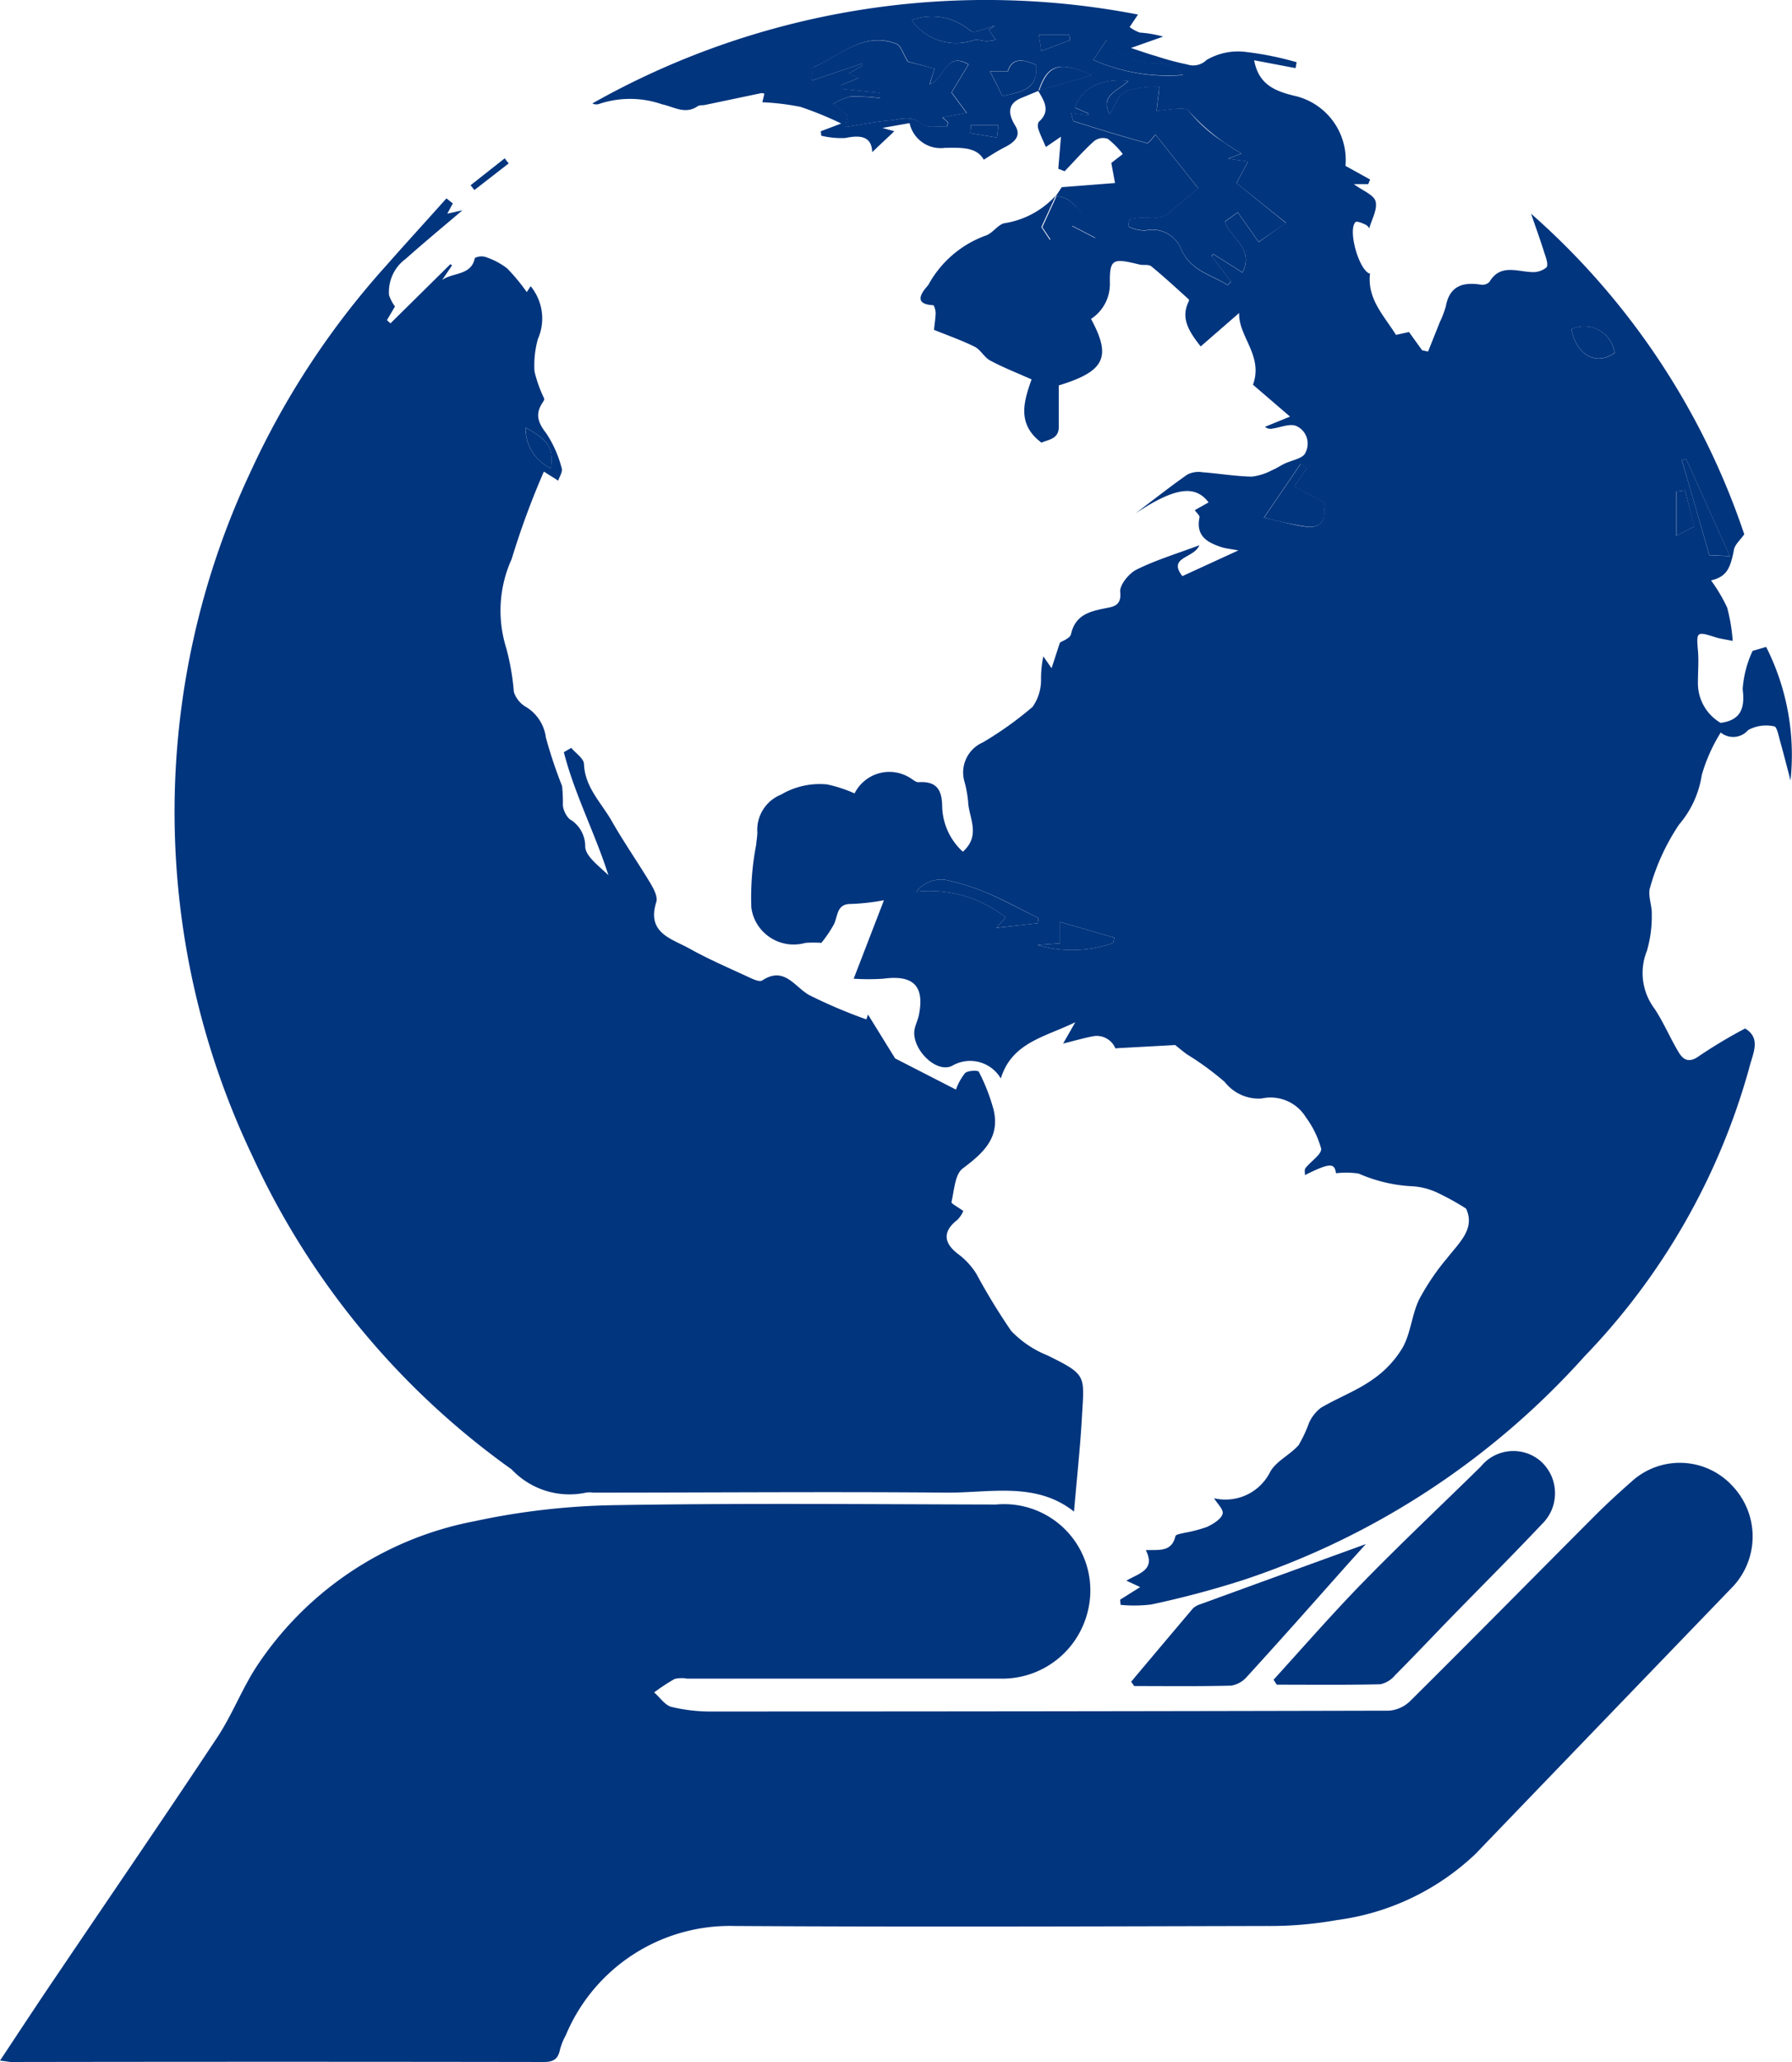 <svg xmlns="http://www.w3.org/2000/svg" width="77.888" height="89.563" viewBox="0 0 77.888 89.563">
  <g id="Group_22038" data-name="Group 22038" transform="translate(-799 -399)">
    <path id="Path_12532" data-name="Path 12532" d="M829.146,407.522l.257-.391,2.317-.18c-.085-.456-.126-.677-.162-.873l.5-.386a3.615,3.615,0,0,0-.654-.661.651.651,0,0,0-.306-.028.665.665,0,0,0-.281.121c-.456.409-.862.873-1.287,1.315l-.276-.108.116-1.393-.656.448c-.111-.257-.229-.5-.317-.752a.457.457,0,0,1,0-.332c.546-.474.242-.919-.023-1.367l2.335-.667c-1.434-.646-1.933-.461-2.317.68l-.759.314c-.556.232-.589.649-.258,1.184.314.494-.087.772-.5.976-.283.147-.551.322-.86.515-.322-.577-1.03-.515-1.681-.515a1.383,1.383,0,0,1-1.544-1.073l-1.179.208.515.144c-.3.288-.638.6-.96.909-.021-.677-.489-.757-1.164-.615a3.7,3.7,0,0,1-1.05-.1l-.021-.193.888-.337a15.114,15.114,0,0,0-1.771-.723,10.881,10.881,0,0,0-1.658-.2l.09-.371a.332.332,0,0,0-.131-.026l-2.456.515c-.1.023-.229,0-.3.046-.556.386-1.03.036-1.562-.075a4.233,4.233,0,0,0-2.729-.018.341.341,0,0,1-.152.021.37.37,0,0,1-.147-.041,34.809,34.809,0,0,1,23.715-3.861l-.363.541a1.546,1.546,0,0,0,.443.242,5.037,5.037,0,0,1,1.014.175l-1.4.494c.425.139.749.257,1.076.348a12,12,0,0,0,1.372.368.8.8,0,0,0,.445.021.814.814,0,0,0,.391-.214,2.7,2.7,0,0,1,1.773-.342,13.535,13.535,0,0,1,2.144.438l-.046.257-1.8-.342c.2,1.089.947,1.357,1.851,1.568a2.859,2.859,0,0,1,2.118,3.019l1.071.594-.082.2H842.1c.378.283.87.463.945.749.09.35-.173.79-.275,1.171a.384.384,0,0,0-.157-.157c-.136-.069-.386-.17-.443-.113-.335.348.136,2.036.6,2.229.044.018.1.015.033,0-.131,1.115.61,1.833,1.128,2.669l.566-.124.571.793.258.054.515-1.287a4.088,4.088,0,0,0,.257-.677c.167-.911.772-1.063,1.544-.937a.418.418,0,0,0,.188-.021.44.44,0,0,0,.162-.1c.458-.772,1.145-.469,1.8-.432a.919.919,0,0,0,.68-.2c.1-.131-.036-.453-.106-.679-.172-.543-.365-1.078-.564-1.655a32.175,32.175,0,0,1,9.267,13.928c-.183.257-.409.45-.45.672-.157.862-.353,1.176-.994,1.331a6.972,6.972,0,0,1,.7,1.179,7.686,7.686,0,0,1,.242,1.449c-.324-.067-.546-.093-.752-.16-.811-.257-.831-.242-.76.569.042.458,0,.924,0,1.385a1.995,1.995,0,0,0,.986,1.766c.813-.108,1.078-.559.958-1.462a4.723,4.723,0,0,1,.432-1.665l.59-.172a10.406,10.406,0,0,1,1.058,5.8c-.142-.543-.278-1.086-.43-1.627-.075-.257-.155-.705-.273-.721a1.627,1.627,0,0,0-1.14.16.852.852,0,0,1-1.189.105,7.247,7.247,0,0,0-.826,1.851,4.286,4.286,0,0,1-.983,2.144,9.436,9.436,0,0,0-1.256,2.718c-.124.345.085.793.067,1.189a5.285,5.285,0,0,1-.214,1.591,2.551,2.551,0,0,0-.162,1.295,2.587,2.587,0,0,0,.494,1.207c.4.6.682,1.287,1.055,1.9.211.353.471.463.893.152a21.658,21.658,0,0,1,1.99-1.189c.721.43.327,1.1.17,1.748a29.282,29.282,0,0,1-7.148,12.492,34.472,34.472,0,0,1-14.842,9.72,41.234,41.234,0,0,1-3.987,1.06,6.092,6.092,0,0,1-1.336.016l-.021-.224.873-.548-.6-.278c.53-.317,1.287-.458.844-1.326.553-.023,1.125.1,1.287-.607.018-.08.257-.111.409-.149a5.828,5.828,0,0,0,.973-.257c.257-.124.6-.327.669-.564.054-.185-.258-.476-.371-.677a2.171,2.171,0,0,0,2.438-1.145c.258-.469.865-.739,1.236-1.163a5.62,5.62,0,0,0,.45-.96,1.728,1.728,0,0,1,.515-.659c.728-.43,1.544-.734,2.224-1.212a4.452,4.452,0,0,0,1.339-1.416c.35-.633.394-1.431.716-2.09a10.323,10.323,0,0,1,1.223-1.8c.528-.674,1.218-1.269.811-2.139a11.4,11.4,0,0,0-1.2-.667,2.972,2.972,0,0,0-1.223-.306,6.588,6.588,0,0,1-2.247-.548,3.809,3.809,0,0,0-.983-.013c-.062-.448-.258-.466-1.349.08,0-.124-.026-.242.021-.3.231-.3.718-.607.682-.852a4.149,4.149,0,0,0-.661-1.357,1.8,1.8,0,0,0-1.928-.818,1.85,1.85,0,0,1-.888-.16,1.873,1.873,0,0,1-.71-.556,12.5,12.5,0,0,0-1.64-1.2c-.2-.144-.389-.306-.515-.407l-2.456.134c-.052,0-.136.026-.149,0a.884.884,0,0,0-.394-.427.87.87,0,0,0-.574-.087c-.371.069-.734.175-1.3.317l.53-.927c-1.346.654-2.754.88-3.238,2.443a1.544,1.544,0,0,0-2.113-.551c-.713.355-1.8-.772-1.632-1.6.044-.2.139-.394.183-.595.257-1.269-.232-1.766-1.545-1.588a9.8,9.8,0,0,1-1.287,0l1.315-3.408a9.8,9.8,0,0,1-1.4.16c-.669-.021-.592.515-.772.88a5.229,5.229,0,0,1-.548.811,5.164,5.164,0,0,0-.69,0,1.863,1.863,0,0,1-1.534-.232,1.883,1.883,0,0,1-.556-.566,1.843,1.843,0,0,1-.265-.746,12.129,12.129,0,0,1,.211-2.713c.015-.175.046-.353.052-.528a1.65,1.65,0,0,1,1.03-1.655,3.306,3.306,0,0,1,2-.443,5.961,5.961,0,0,1,1.195.391,1.677,1.677,0,0,1,.438-.548,1.646,1.646,0,0,1,.62-.324,1.691,1.691,0,0,1,1.359.2c.116.072.257.193.36.185.726-.046,1.014.257,1.03,1.011a2.756,2.756,0,0,0,.9,2.01c.8-.721.257-1.472.229-2.175a5.024,5.024,0,0,0-.172-.916,1.423,1.423,0,0,1,.811-1.658,15.214,15.214,0,0,0,2.162-1.544,2.026,2.026,0,0,0,.368-1.151,4.712,4.712,0,0,1,.1-1.043l.358.515c.126-.384.231-.713.363-1.112.1-.07.44-.183.481-.366.19-.847.821-.994,1.524-1.133.317-.062.679-.108.615-.7-.033-.3.376-.808.71-.973.839-.417,1.75-.69,2.731-1.058-.229.577-1.393.5-.739,1.341l2.435-1.117c-.35-.064-.535-.08-.71-.134-.628-.2-1.153-.484-.98-1.3.015-.085-.129-.2-.206-.314l.6-.337c-.608-.806-1.524-.613-3.182.481.752-.569,1.49-1.151,2.26-1.691a1.074,1.074,0,0,1,.656-.1c.716.054,1.428.175,2.142.191a2.524,2.524,0,0,0,.89-.283c.183-.075.35-.191.531-.278.314-.152.806-.227.906-.466a.854.854,0,0,0,.1-.335.833.833,0,0,0-.512-.847c-.286-.1-.669.072-1.012.121a.354.354,0,0,1-.173,0,.35.35,0,0,1-.154-.077l1.089-.443-1.611-1.385c.461-1.264-.644-2.1-.6-3.117l-1.673,1.454c-.548-.69-.873-1.254-.515-1.967,0-.021.015-.064,0-.075-.538-.484-1.068-.978-1.629-1.436-.118-.1-.35-.039-.515-.08-1.138-.275-1.308-.278-1.287.819a1.808,1.808,0,0,1-.821,1.544c.9,1.658.6,2.278-1.4,2.888v1.8c0,.528-.44.551-.754.685-1.1-.816-.747-1.833-.43-2.746-.636-.286-1.233-.515-1.8-.821-.258-.136-.412-.466-.667-.595-.551-.275-1.138-.479-1.771-.736,0-.1.057-.412.07-.726,0-.118-.064-.342-.105-.345-1.053-.049-.288-.772-.211-.885a4.631,4.631,0,0,1,2.489-2.139c.312-.1.556-.515.852-.543a3.809,3.809,0,0,0,2.2-1.2q-.313.684-.631,1.375l.368.551.939-.61,1.03.533a1.259,1.259,0,0,0-.35-.821C830.1,408.153,829.836,407.535,829.146,407.522Zm10.005,1.156L837,406.956c.193-.363.34-.641.5-.937l-.867-.121.59-.232a8.877,8.877,0,0,1-2.317-1.864c-.054-.09-.324-.08-.494-.072-.293.015-.584.064-.885.1.049-.438.08-.687.121-1.061a4.459,4.459,0,0,0-1.472.2c-.319.167-.466.656-.687,1-.453-.829.4-1.03.813-1.452-1.194-.129-2.059.319-2.317,1.169l.6.257-.021.072-.754-.1c.059.183.07.342.124.358,1.05.335,2.1.659,3.169.947.085.026.257-.239.376-.368l1.858,2.329-1.369,1.156a1.508,1.508,0,0,1-.857.116,3.356,3.356,0,0,0-.752.077.6.6,0,0,0-.036.324,1.712,1.712,0,0,0,.713.165,1.343,1.343,0,0,1,1.544.772c.407.983,1.315,1.138,2.041,1.6l.142-.149-.85-1.117.075-.085,1.271.8c.546-1.068-.569-1.506-.757-2.211l.553-.4.908,1.287Zm-15.274-6.693-1.156-.312c-.2-.314-.291-.682-.5-.772-1.418-.554-2.422.515-3.568,1-.085.036-.067.319-.116.6l2.208-.747.031.07-.623.371.435.188-.772.312.051.167,1.66.17-.023.224a8.964,8.964,0,0,0-1.287-.064,2.551,2.551,0,0,0-.757.332l.644.479-.1.515c.677-.106,1.287-.234,1.894-.283.474-.039.947-.257,1.437.154.224.193.713.08,1.083.106l.052-.178-.244-.216,1.05-.2-.656-.885.739-1.22c-1.006-.592-1.03.641-1.694.862Zm14.314,19.5c.659.147,1.259.327,1.871.4.4.046.772-.116.744-.656a1.392,1.392,0,0,1,.052-.386l-1.356-.708.553-.793-.273-.191Zm-11.632,17.82,1.8-.2.039-.221c-.739-.366-1.467-.772-2.224-1.089a9.536,9.536,0,0,0-1.635-.533,1.348,1.348,0,0,0-.8.01,1.362,1.362,0,0,0-.654.463,5.339,5.339,0,0,1,3.887,1.117Zm-.322-39.01.257-.178c-.36.085-.88.363-1.058.221a2.557,2.557,0,0,0-2.556-.461,2.377,2.377,0,0,0,2.7.87c.185-.054.412.057.615.036.314-.031.623-.111.934-.17l-.458.324Zm4.536,1.308a8.038,8.038,0,0,0,3.9.661,1.637,1.637,0,0,0-1.03-.515,2.568,2.568,0,0,1-2.291-1.014Zm25.771,17.339-.193.036c.4,1.357.79,2.716,1.2,4.142l.891.041c-.667-1.485-1.284-2.854-1.9-4.224Zm-28.2,21.107a5.3,5.3,0,0,0,3.3-.09l.046-.229-2.36-.682v.929Zm-1.521-36.873c.772-.18,1.581-.257,1.459-1.362-.494-.216-1.03-.368-1.23.286h-.772l.309.6C826.675,402.863,826.747,403.028,826.822,403.177ZM851.556,413.3c.221,1.135,1.086,1.606,1.879,1.03a1.345,1.345,0,0,0-.224-.577,1.37,1.37,0,0,0-.456-.412,1.347,1.347,0,0,0-.595-.165A1.363,1.363,0,0,0,851.556,413.3Zm4.939,7-.376.054v1.918l.772-.4ZM825.46,404.436l-.028.35,1.158.19.062-.541Zm4.312-3.691-.039-.229H828.41c.031.206.059.386.105.7Z" transform="translate(15.744 0)" fill="#01357e"/>
    <path id="Path_12533" data-name="Path 12533" d="M814.044,402.57l-.239.445.656-.147c-.867.739-1.681,1.411-2.466,2.111a1.766,1.766,0,0,0-.566.693,1.789,1.789,0,0,0-.157.88,1.809,1.809,0,0,0,.258.494l-.348.592.152.142,2.607-2.574.069.057-.43.633c.471-.34,1.269-.183,1.421-.955a.621.621,0,0,1,.45-.049,3.129,3.129,0,0,1,.955.5,8.155,8.155,0,0,1,.852,1.03l.17-.257a2.225,2.225,0,0,1,.481,1.1,2.185,2.185,0,0,1-.165,1.187,4.241,4.241,0,0,0-.149,1.416,5.558,5.558,0,0,0,.425,1.184.3.3,0,0,1-.057.144c-.355.515-.224.891.147,1.367a4.993,4.993,0,0,1,.667,1.511c.049.152-.1.371-.152.538l-.623-.394a34.887,34.887,0,0,0-1.4,3.8,5.419,5.419,0,0,0-.237,3.861,10.469,10.469,0,0,1,.332,1.91,1.163,1.163,0,0,0,.5.636,1.824,1.824,0,0,1,.893,1.351,20.418,20.418,0,0,0,.705,2.106,7.15,7.15,0,0,1,.033.847,1.035,1.035,0,0,0,.288.584,1.342,1.342,0,0,1,.5.5,1.356,1.356,0,0,1,.183.682c0,.435.61.862,1.009,1.259-.577-1.817-1.47-3.514-1.938-5.346l.322-.188c.193.234.546.461.553.7.041,1.03.772,1.7,1.225,2.51.515.9,1.1,1.74,1.635,2.625.155.257.358.625.283.862-.43,1.354.674,1.591,1.444,2.023.852.474,1.755.86,2.641,1.272.16.072.407.18.515.113.965-.631,1.39.257,2.041.631a22.017,22.017,0,0,0,2.489,1.058l.072-.211,1.179,1.907,2.644,1.354a2.42,2.42,0,0,1,.4-.721c.129-.111.561-.124.594-.054a8.341,8.341,0,0,1,.641,1.645c.291,1.22-.445,1.884-1.341,2.556-.342.257-.368.952-.489,1.459-.015.067.257.2.515.389a1.289,1.289,0,0,1-.258.384c-.644.5-.615,1.006.052,1.5a3.133,3.133,0,0,1,.772.844,27.781,27.781,0,0,0,1.514,2.481,4.494,4.494,0,0,0,1.57,1.06c1.743.855,1.606.873,1.506,2.669-.075,1.346-.224,2.692-.345,4.119-1.663-1.318-3.665-.806-5.565-.824-5.112-.044-10.224,0-15.333,0a1.051,1.051,0,0,0-.312,0,3.447,3.447,0,0,1-3.23-1.006,34.3,34.3,0,0,1-11.277-13.63,34.7,34.7,0,0,1-.08-29.694,35.507,35.507,0,0,1,5.92-8.991c.857-.973,1.735-1.931,2.6-2.9Zm4.265,11.5c.106-.883-.09-1.2-1.1-1.766a1.87,1.87,0,0,0,1.1,1.766Z" transform="translate(4.637 5.267)" fill="#01357e"/>
    <path id="Path_12534" data-name="Path 12534" d="M799,449.657c.883-1.331,1.714-2.6,2.574-3.861,2.291-3.393,4.61-6.77,6.87-10.183.656-.988,1.081-2.129,1.735-3.117a14.613,14.613,0,0,1,9.434-6.268,31.172,31.172,0,0,1,6.1-.7c5.526-.093,11.055-.039,16.582-.028a3.747,3.747,0,0,1,3.974,4.68,3.82,3.82,0,0,1-3.794,2.883H828.864a1.316,1.316,0,0,0-.54.013,8.431,8.431,0,0,0-.893.587c.258.216.469.556.754.628a7.242,7.242,0,0,0,1.776.2q14.707,0,29.411-.036a1.479,1.479,0,0,0,.922-.42c2.664-2.643,5.3-5.315,7.956-7.979.533-.535,1.089-1.048,1.655-1.544a3.107,3.107,0,0,1,4.412.2,3.187,3.187,0,0,1-.077,4.435q-5.56,5.765-11.115,11.537a10.775,10.775,0,0,1-6.018,2.867,16.58,16.58,0,0,1-3.027.257c-7.722.018-15.444.046-23.167,0a7.728,7.728,0,0,0-7.321,4.744,2.777,2.777,0,0,0-.258.649c-.087.4-.291.515-.705.515q-11.583-.019-23.154,0C799.347,449.706,799.224,449.68,799,449.657Z" transform="translate(0 38.855)" fill="#01357e"/>
    <path id="Path_12535" data-name="Path 12535" d="M820.505,433.423c1.287-1.416,2.551-2.865,3.889-4.237,1.673-1.712,3.411-3.346,5.125-5.03a1.771,1.771,0,0,1,.569-.463,1.824,1.824,0,0,1,.7-.2,1.811,1.811,0,0,1,1.359.466,1.907,1.907,0,0,1,.438.62,1.889,1.889,0,0,1,0,1.485,1.907,1.907,0,0,1-.437.62c-1.287,1.364-2.613,2.685-3.92,4.026-.816.839-1.619,1.691-2.445,2.52a1.145,1.145,0,0,1-.631.389c-1.5.036-3.006.018-4.51.018Z" transform="translate(33.85 38.543)" fill="#01357e"/>
    <path id="Path_12536" data-name="Path 12536" d="M818.1,431.036q1.336-1.591,2.682-3.181a.836.836,0,0,1,.337-.188c2.4-.875,4.8-1.745,7.182-2.61-.312.345-.682.754-1.05,1.166-1.369,1.544-2.729,3.076-4.118,4.595a1.136,1.136,0,0,1-.687.389c-1.406.036-2.811.018-4.216.018Z" transform="translate(30.066 41.015)" fill="#01357e"/>
    <path id="Path_12537" data-name="Path 12537" d="M806.946,402.841l1.483-1.169.173.221-1.49,1.156Z" transform="translate(12.507 4.206)" fill="#01357e"/>
    <path id="Path_12538" data-name="Path 12538" d="M826.429,406.559l-1.189.816-.909-1.287-.553.4c.188.705,1.3,1.143.757,2.211l-1.272-.8-.074.085.849,1.117-.142.149c-.726-.466-1.635-.62-2.041-1.6a1.346,1.346,0,0,0-1.544-.772,1.71,1.71,0,0,1-.713-.165.607.607,0,0,1,.036-.324,3.512,3.512,0,0,1,.751-.077,1.509,1.509,0,0,0,.857-.116l1.369-1.156-1.858-2.329c-.126.129-.291.394-.376.368-1.066-.288-2.119-.613-3.169-.947-.054-.015-.064-.175-.124-.358l.754.1.021-.072-.6-.257c.258-.849,1.12-1.287,2.317-1.169-.417.432-1.267.623-.813,1.452.221-.342.368-.831.687-1a4.468,4.468,0,0,1,1.472-.2c-.041.373-.072.623-.121,1.061.3-.033.592-.082.885-.1.17,0,.44-.018.494.072a6.336,6.336,0,0,0,1.568,1.4,6.068,6.068,0,0,0,.749.469l-.589.232.867.121c-.16.3-.306.574-.5.937Z" transform="translate(28.467 2.132)" fill="#01357e"/>
    <path id="Path_12539" data-name="Path 12539" d="M818.053,400.913l-.224.682c.667-.221.688-1.454,1.694-.862l-.739,1.22.656.885-1.05.2.245.216-.052.178c-.371-.026-.86.088-1.084-.105-.489-.425-.963-.193-1.436-.155-.613.049-1.218.178-1.895.283l.1-.515-.644-.479a2.581,2.581,0,0,1,.757-.332,8.984,8.984,0,0,1,1.287.064l.023-.224-1.66-.17-.052-.167.772-.312-.435-.188.623-.371-.031-.069-2.208.746c.049-.286.031-.569.116-.6,1.146-.5,2.149-1.544,3.568-1,.206.082.3.45.5.772Z" transform="translate(21.568 1.068)" fill="#01357e"/>
    <path id="Path_12540" data-name="Path 12540" d="M820.346,409.162l1.591-2.335.273.19-.553.793,1.356.708a1.307,1.307,0,0,0-.052.386c.023.541-.34.7-.744.656A15.741,15.741,0,0,1,820.346,409.162Z" transform="translate(33.6 12.32)" fill="#01357e"/>
    <path id="Path_12541" data-name="Path 12541" d="M817.948,415.938l.412-.448a5.338,5.338,0,0,0-3.887-1.117,1.347,1.347,0,0,1,1.454-.474,9.562,9.562,0,0,1,1.634.533c.757.327,1.485.723,2.224,1.089l-.039.221Z" transform="translate(24.355 23.364)" fill="#01357e"/>
    <path id="Path_12542" data-name="Path 12542" d="M817.755,399.855l.43.644.458-.324c-.312.059-.62.139-.935.17-.2.021-.43-.09-.615-.036a2.377,2.377,0,0,1-2.7-.87,2.556,2.556,0,0,1,2.556.461c.178.142.7-.136,1.058-.221Z" transform="translate(24.226 0.437)" fill="#01357e"/>
    <path id="Path_12543" data-name="Path 12543" d="M817.46,400.547l.589-.878a2.568,2.568,0,0,0,2.291,1.014,1.664,1.664,0,0,1,1.03.515A8.022,8.022,0,0,1,817.46,400.547Z" transform="translate(29.057 1.053)" fill="#01357e"/>
    <path id="Path_12544" data-name="Path 12544" d="M817.19,402.328c.69.013.958.631,1.4,1a1.253,1.253,0,0,1,.35.821l-1.03-.533-.939.61-.368-.551q.316-.691.631-1.375Z" transform="translate(27.7 5.194)" fill="#01357e"/>
    <path id="Path_12545" data-name="Path 12545" d="M827.59,406.746c.618,1.369,1.236,2.739,1.9,4.219l-.891-.041c-.415-1.426-.808-2.785-1.2-4.142Z" transform="translate(44.698 12.192)" fill="#01357e"/>
    <path id="Path_12546" data-name="Path 12546" d="M816.516,415.56l.986-.072v-.929l2.36.682-.046.229A5.3,5.3,0,0,1,816.516,415.56Z" transform="translate(27.571 24.49)" fill="#01357e"/>
    <path id="Path_12547" data-name="Path 12547" d="M816.251,401.569c-.074-.154-.147-.314-.224-.471l-.309-.6h.772c.211-.654.736-.5,1.23-.286C817.831,401.309,817.01,401.389,816.251,401.569Z" transform="translate(26.315 1.608)" fill="#01357e"/>
    <path id="Path_12548" data-name="Path 12548" d="M825.534,404.629a1.326,1.326,0,0,1,.6-.121,1.311,1.311,0,0,1,.595.162,1.351,1.351,0,0,1,.456.414,1.322,1.322,0,0,1,.224.574C826.62,406.235,825.755,405.764,825.534,404.629Z" transform="translate(41.766 8.667)" fill="#01357e"/>
    <path id="Path_12549" data-name="Path 12549" d="M816.557,401.176c.389-1.14.888-1.326,2.317-.68l-2.335.667Z" transform="translate(27.607 1.773)" fill="#01357e"/>
    <path id="Path_12550" data-name="Path 12550" d="M827.676,407.275l.407,1.568-.772.4v-1.918Z" transform="translate(44.563 13.025)" fill="#01357e"/>
    <path id="Path_12551" data-name="Path 12551" d="M815.413,401.112h1.192l-.062.541-1.158-.19Z" transform="translate(25.791 3.324)" fill="#01357e"/>
    <path id="Path_12552" data-name="Path 12552" d="M817.9,399.818l-1.256.471c-.046-.314-.075-.494-.105-.7h1.323Z" transform="translate(27.612 0.927)" fill="#01357e"/>
    <path id="Path_12553" data-name="Path 12553" d="M808.978,407.982a1.874,1.874,0,0,1-1.1-1.766C808.888,406.785,809.086,407.1,808.978,407.982Z" transform="translate(13.971 11.358)" fill="#01357e"/>
  </g>
</svg>
